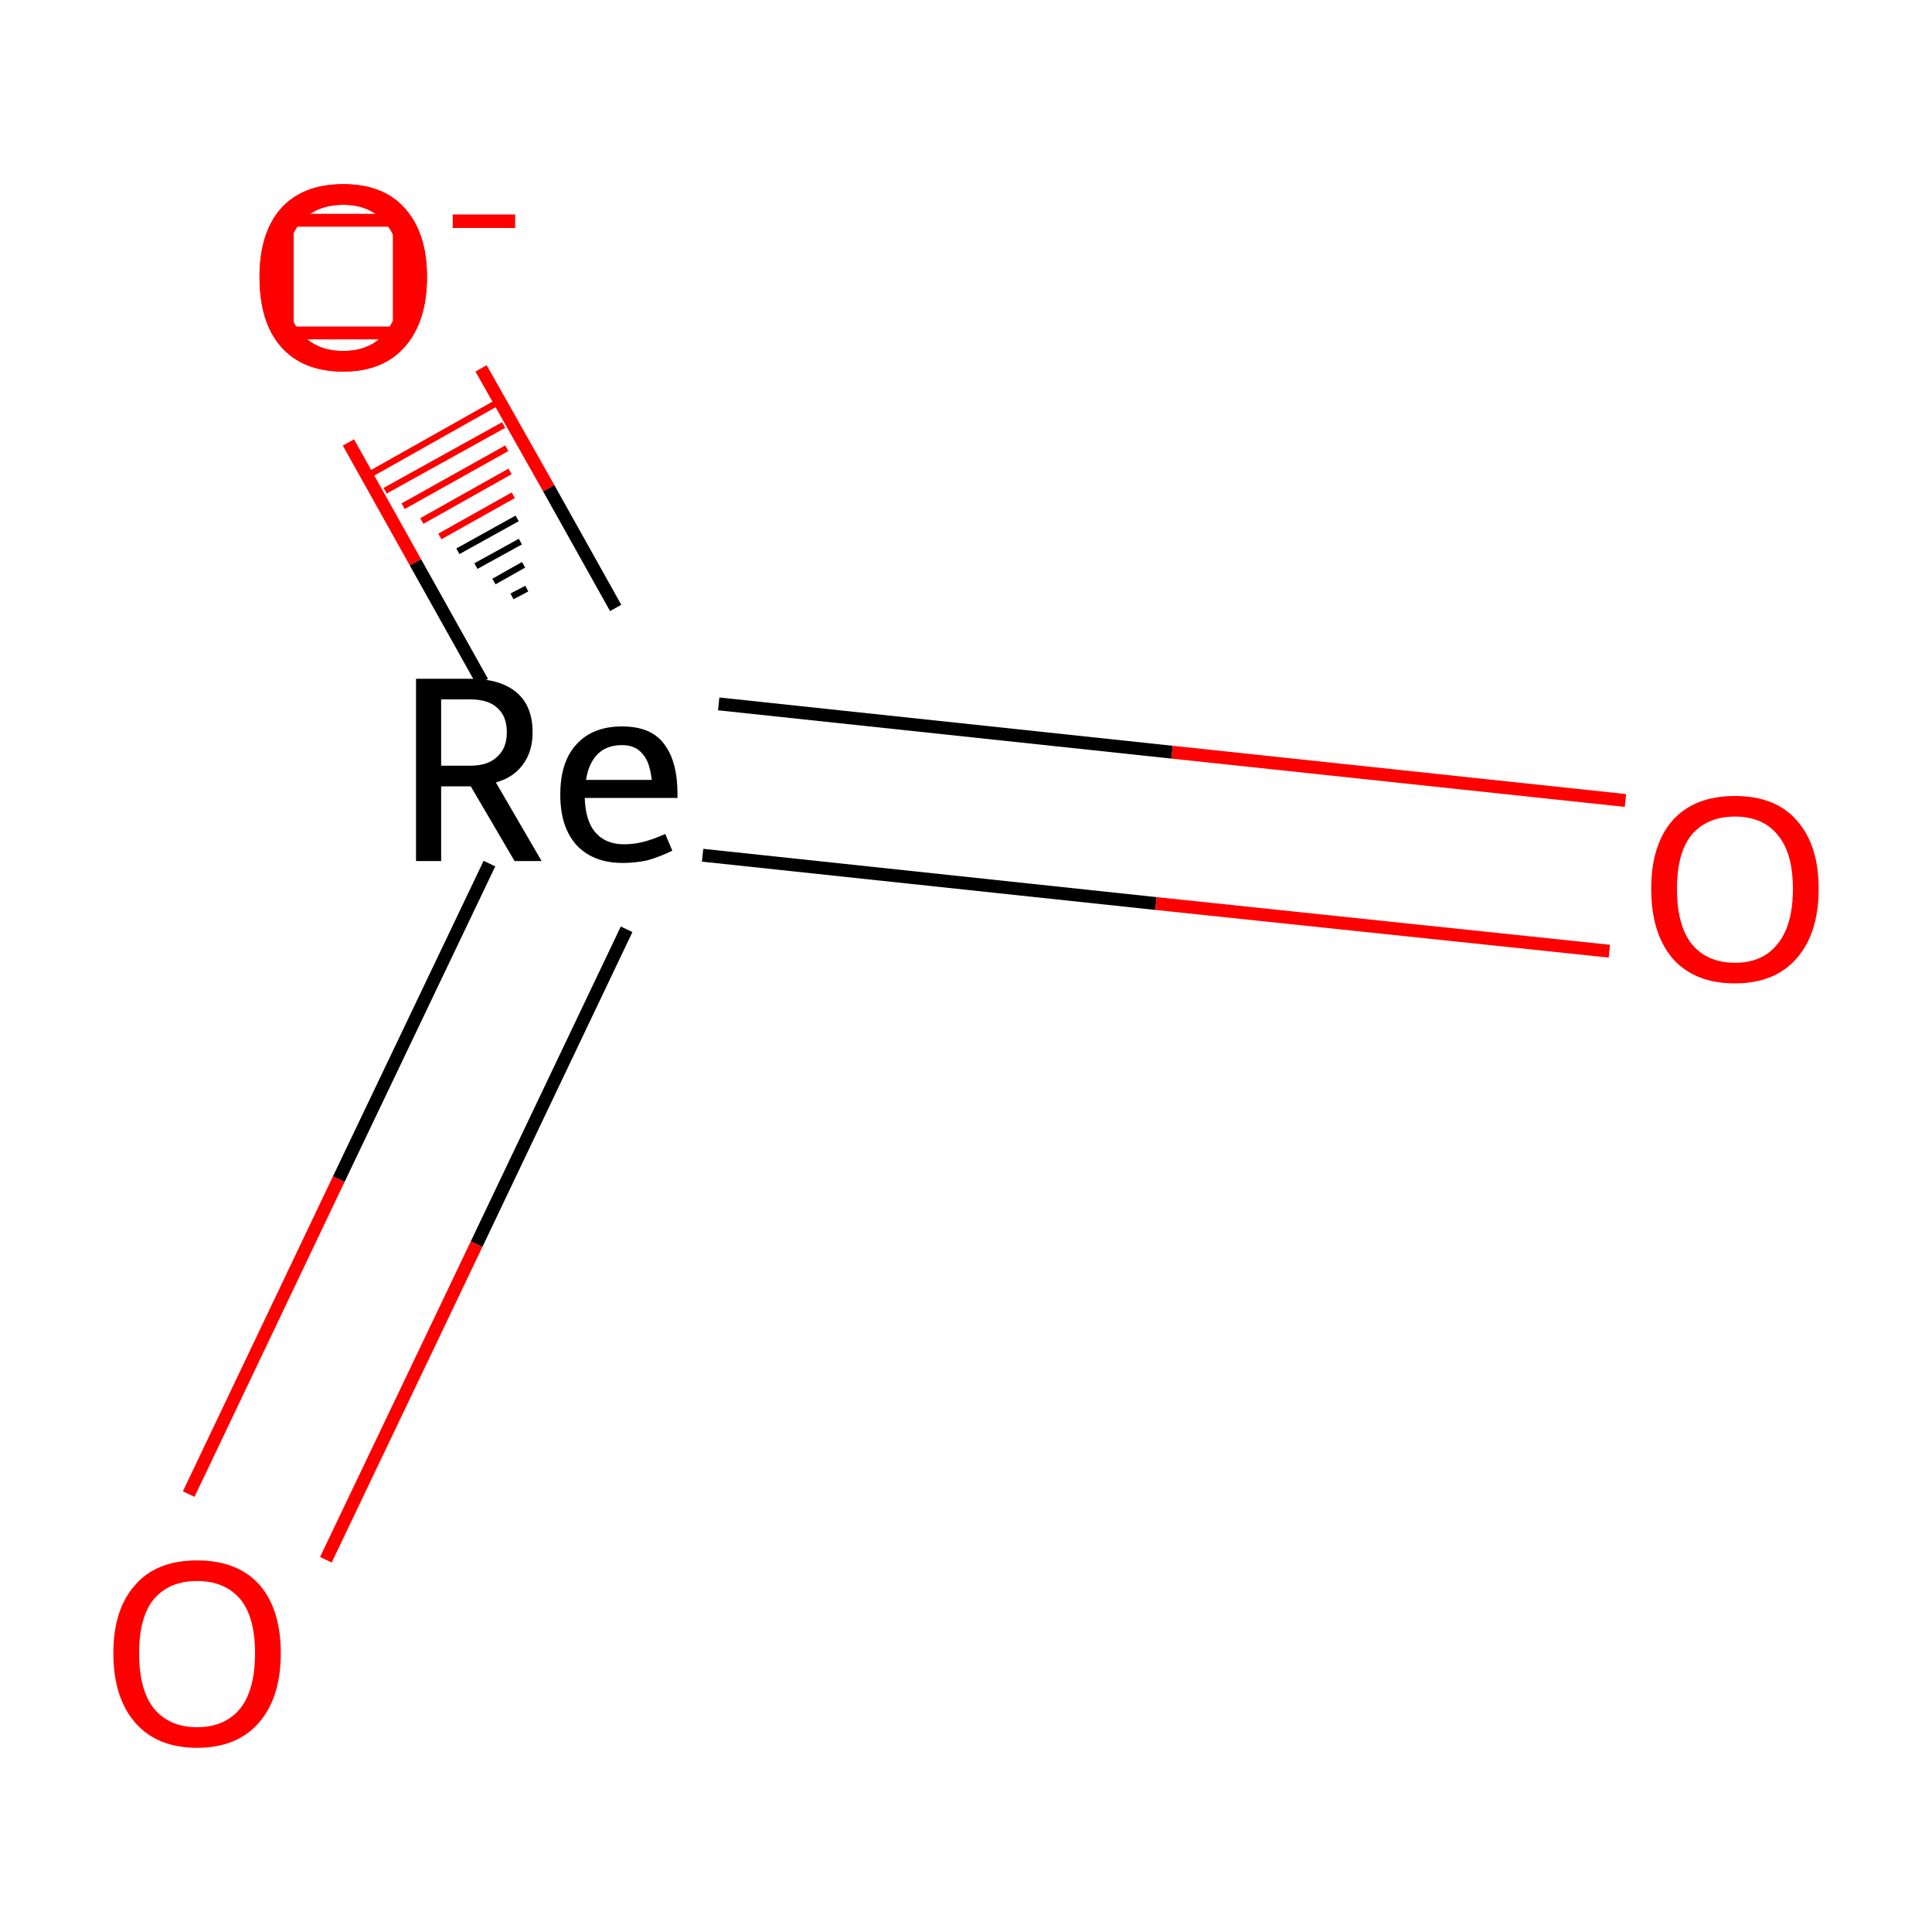 <?xml version='1.0' encoding='iso-8859-1'?>
<svg version='1.1' baseProfile='full'
              xmlns='http://www.w3.org/2000/svg'
                      xmlns:rdkit='http://www.rdkit.org/xml'
                      xmlns:xlink='http://www.w3.org/1999/xlink'
                  xml:space='preserve'
width='300px' height='300px' viewBox='0 0 300 300'>
<!-- END OF HEADER -->
<rect style='opacity:1.0;fill:#FFFFFF;stroke:none' width='300.0' height='300.0' x='0.0' y='0.0'> </rect>
<path class='bond-0 atom-0 atom-1' d='M 109.1,132.8 L 179.5,140.3' style='fill:none;fill-rule:evenodd;stroke:#000000;stroke-width:2.0px;stroke-linecap:butt;stroke-linejoin:miter;stroke-opacity:1' />
<path class='bond-0 atom-0 atom-1' d='M 179.5,140.3 L 249.9,147.7' style='fill:none;fill-rule:evenodd;stroke:#FF0000;stroke-width:2.0px;stroke-linecap:butt;stroke-linejoin:miter;stroke-opacity:1' />
<path class='bond-0 atom-0 atom-1' d='M 111.6,109.3 L 182.0,116.8' style='fill:none;fill-rule:evenodd;stroke:#000000;stroke-width:2.0px;stroke-linecap:butt;stroke-linejoin:miter;stroke-opacity:1' />
<path class='bond-0 atom-0 atom-1' d='M 182.0,116.8 L 252.4,124.3' style='fill:none;fill-rule:evenodd;stroke:#FF0000;stroke-width:2.0px;stroke-linecap:butt;stroke-linejoin:miter;stroke-opacity:1' />
<path class='bond-1 atom-0 atom-2' d='M 95.6,94.4 L 85.2,75.8' style='fill:none;fill-rule:evenodd;stroke:#000000;stroke-width:2.0px;stroke-linecap:butt;stroke-linejoin:miter;stroke-opacity:1' />
<path class='bond-1 atom-0 atom-2' d='M 85.2,75.8 L 74.7,57.2' style='fill:none;fill-rule:evenodd;stroke:#FF0000;stroke-width:2.0px;stroke-linecap:butt;stroke-linejoin:miter;stroke-opacity:1' />
<path class='bond-1 atom-0 atom-2' d='M 74.9,105.9 L 64.5,87.3' style='fill:none;fill-rule:evenodd;stroke:#000000;stroke-width:2.0px;stroke-linecap:butt;stroke-linejoin:miter;stroke-opacity:1' />
<path class='bond-1 atom-0 atom-2' d='M 64.5,87.3 L 54.1,68.7' style='fill:none;fill-rule:evenodd;stroke:#FF0000;stroke-width:2.0px;stroke-linecap:butt;stroke-linejoin:miter;stroke-opacity:1' />
<path class='bond-2 atom-0 atom-3' d='M 76.0,134.1 L 52.6,183.1' style='fill:none;fill-rule:evenodd;stroke:#000000;stroke-width:2.0px;stroke-linecap:butt;stroke-linejoin:miter;stroke-opacity:1' />
<path class='bond-2 atom-0 atom-3' d='M 52.6,183.1 L 29.3,232.0' style='fill:none;fill-rule:evenodd;stroke:#FF0000;stroke-width:2.0px;stroke-linecap:butt;stroke-linejoin:miter;stroke-opacity:1' />
<path class='bond-2 atom-0 atom-3' d='M 97.3,144.3 L 74.0,193.2' style='fill:none;fill-rule:evenodd;stroke:#000000;stroke-width:2.0px;stroke-linecap:butt;stroke-linejoin:miter;stroke-opacity:1' />
<path class='bond-2 atom-0 atom-3' d='M 74.0,193.2 L 50.6,242.2' style='fill:none;fill-rule:evenodd;stroke:#FF0000;stroke-width:2.0px;stroke-linecap:butt;stroke-linejoin:miter;stroke-opacity:1' />
<path class='bond-3 atom-0 atom-4' d='M 79.5,92.6 L 81.8,91.4' style='fill:none;fill-rule:evenodd;stroke:#000000;stroke-width:1.0px;stroke-linecap:butt;stroke-linejoin:miter;stroke-opacity:1' />
<path class='bond-3 atom-0 atom-4' d='M 76.7,90.3 L 81.3,87.7' style='fill:none;fill-rule:evenodd;stroke:#000000;stroke-width:1.0px;stroke-linecap:butt;stroke-linejoin:miter;stroke-opacity:1' />
<path class='bond-3 atom-0 atom-4' d='M 73.9,87.9 L 80.8,84.1' style='fill:none;fill-rule:evenodd;stroke:#000000;stroke-width:1.0px;stroke-linecap:butt;stroke-linejoin:miter;stroke-opacity:1' />
<path class='bond-3 atom-0 atom-4' d='M 71.1,85.6 L 80.3,80.5' style='fill:none;fill-rule:evenodd;stroke:#000000;stroke-width:1.0px;stroke-linecap:butt;stroke-linejoin:miter;stroke-opacity:1' />
<path class='bond-3 atom-0 atom-4' d='M 68.3,83.3 L 79.7,76.9' style='fill:none;fill-rule:evenodd;stroke:#FF0000;stroke-width:1.0px;stroke-linecap:butt;stroke-linejoin:miter;stroke-opacity:1' />
<path class='bond-3 atom-0 atom-4' d='M 65.5,80.9 L 79.2,73.2' style='fill:none;fill-rule:evenodd;stroke:#FF0000;stroke-width:1.0px;stroke-linecap:butt;stroke-linejoin:miter;stroke-opacity:1' />
<path class='bond-3 atom-0 atom-4' d='M 62.6,78.6 L 78.7,69.6' style='fill:none;fill-rule:evenodd;stroke:#FF0000;stroke-width:1.0px;stroke-linecap:butt;stroke-linejoin:miter;stroke-opacity:1' />
<path class='bond-3 atom-0 atom-4' d='M 59.8,76.2 L 78.2,66.0' style='fill:none;fill-rule:evenodd;stroke:#FF0000;stroke-width:1.0px;stroke-linecap:butt;stroke-linejoin:miter;stroke-opacity:1' />
<path class='bond-3 atom-0 atom-4' d='M 57.0,73.9 L 77.6,62.3' style='fill:none;fill-rule:evenodd;stroke:#FF0000;stroke-width:1.0px;stroke-linecap:butt;stroke-linejoin:miter;stroke-opacity:1' />
<path class='atom-0' d='M 79.9 133.7
L 73.1 122.1
L 73.0 122.1
L 68.5 122.1
L 68.5 133.7
L 64.6 133.7
L 64.6 105.4
L 73.0 105.4
Q 77.8 105.4, 80.3 107.6
Q 82.7 109.7, 82.7 113.7
Q 82.7 116.7, 81.2 118.7
Q 79.8 120.7, 77.0 121.5
L 84.1 133.7
L 79.9 133.7
M 68.5 118.9
L 73.0 118.9
Q 75.8 118.9, 77.2 117.5
Q 78.7 116.2, 78.7 113.7
Q 78.7 111.2, 77.2 109.9
Q 75.8 108.6, 73.0 108.6
L 68.5 108.6
L 68.5 118.9
' fill='#000000'/>
<path class='atom-0' d='M 87.0 123.4
Q 87.0 118.3, 89.5 115.6
Q 92.0 112.8, 96.6 112.8
Q 101.1 112.8, 103.1 115.5
Q 105.2 118.2, 105.2 123.3
L 105.2 123.9
L 90.8 123.9
Q 90.9 127.4, 92.4 129.2
Q 94.0 131.1, 96.9 131.1
Q 98.5 131.1, 100.0 130.7
Q 101.5 130.3, 103.3 129.5
L 104.4 132.1
Q 102.3 133.1, 100.5 133.6
Q 98.6 134.0, 96.7 134.0
Q 92.1 134.0, 89.5 131.2
Q 87.0 128.4, 87.0 123.4
M 96.6 115.7
Q 94.2 115.7, 92.8 117.1
Q 91.4 118.5, 91.0 121.1
L 101.2 121.1
Q 100.9 118.3, 99.8 117.1
Q 98.7 115.7, 96.6 115.7
' fill='#000000'/>
<path class='atom-1' d='M 256.4 138.0
Q 256.4 131.2, 259.7 127.4
Q 263.1 123.6, 269.4 123.6
Q 275.7 123.6, 279.0 127.4
Q 282.4 131.2, 282.4 138.0
Q 282.4 144.9, 279.0 148.8
Q 275.6 152.7, 269.4 152.7
Q 263.1 152.7, 259.7 148.8
Q 256.4 144.9, 256.4 138.0
M 269.4 149.5
Q 273.7 149.5, 276.0 146.6
Q 278.4 143.7, 278.4 138.0
Q 278.4 132.4, 276.0 129.6
Q 273.7 126.8, 269.4 126.8
Q 265.1 126.8, 262.7 129.6
Q 260.4 132.4, 260.4 138.0
Q 260.4 143.7, 262.7 146.6
Q 265.1 149.5, 269.4 149.5
' fill='#FF0000'/>
<path class='atom-2' d='M 40.3 43.0
Q 40.3 36.2, 43.6 32.4
Q 47.0 28.6, 53.3 28.6
Q 59.6 28.6, 62.9 32.4
Q 66.3 36.2, 66.3 43.0
Q 66.3 49.9, 62.9 53.8
Q 59.5 57.7, 53.3 57.7
Q 47.0 57.7, 43.6 53.8
Q 40.3 50.0, 40.3 43.0
M 53.3 54.5
Q 57.6 54.5, 59.9 51.6
Q 62.3 48.7, 62.3 43.0
Q 62.3 37.5, 59.9 34.7
Q 57.6 31.8, 53.3 31.8
Q 49.0 31.8, 46.6 34.6
Q 44.3 37.4, 44.3 43.0
Q 44.3 48.8, 46.6 51.6
Q 49.0 54.5, 53.3 54.5
' fill='#FF0000'/>
<path class='atom-3' d='M 17.6 256.7
Q 17.6 249.9, 21.0 246.1
Q 24.3 242.3, 30.6 242.3
Q 36.9 242.3, 40.3 246.1
Q 43.6 249.9, 43.6 256.7
Q 43.6 263.6, 40.2 267.5
Q 36.8 271.4, 30.6 271.4
Q 24.4 271.4, 21.0 267.5
Q 17.6 263.6, 17.6 256.7
M 30.6 268.2
Q 34.9 268.2, 37.3 265.3
Q 39.6 262.4, 39.6 256.7
Q 39.6 251.1, 37.3 248.3
Q 34.9 245.5, 30.6 245.5
Q 26.3 245.5, 23.9 248.3
Q 21.6 251.1, 21.6 256.7
Q 21.6 262.4, 23.9 265.3
Q 26.3 268.2, 30.6 268.2
' fill='#FF0000'/>
<path class='atom-4' d='M 40.3 43.0
Q 40.3 36.2, 43.6 32.4
Q 47.0 28.6, 53.3 28.6
Q 59.6 28.6, 62.9 32.4
Q 66.3 36.2, 66.3 43.0
Q 66.3 49.9, 62.9 53.8
Q 59.5 57.7, 53.3 57.7
Q 47.0 57.7, 43.6 53.8
Q 40.3 50.0, 40.3 43.0
M 53.3 54.5
Q 57.6 54.5, 59.9 51.6
Q 62.3 48.7, 62.3 43.0
Q 62.3 37.5, 59.9 34.7
Q 57.6 31.8, 53.3 31.8
Q 49.0 31.8, 46.6 34.6
Q 44.3 37.4, 44.3 43.0
Q 44.3 48.8, 46.6 51.6
Q 49.0 54.5, 53.3 54.5
' fill='#FF0000'/>
<path class='atom-4' d='M 70.3 33.3
L 80.0 33.3
L 80.0 35.4
L 70.3 35.4
L 70.3 33.3
' fill='#FF0000'/>
<path class='atom-2' d='M 44.6,34.2 L 44.6,51.7 L 62.0,51.7 L 62.0,34.2 L 44.6,34.2' style='fill:none;stroke:#FF0000;stroke-width:2.0px;stroke-linecap:butt;stroke-linejoin:miter;stroke-opacity:1;' />
</svg>

